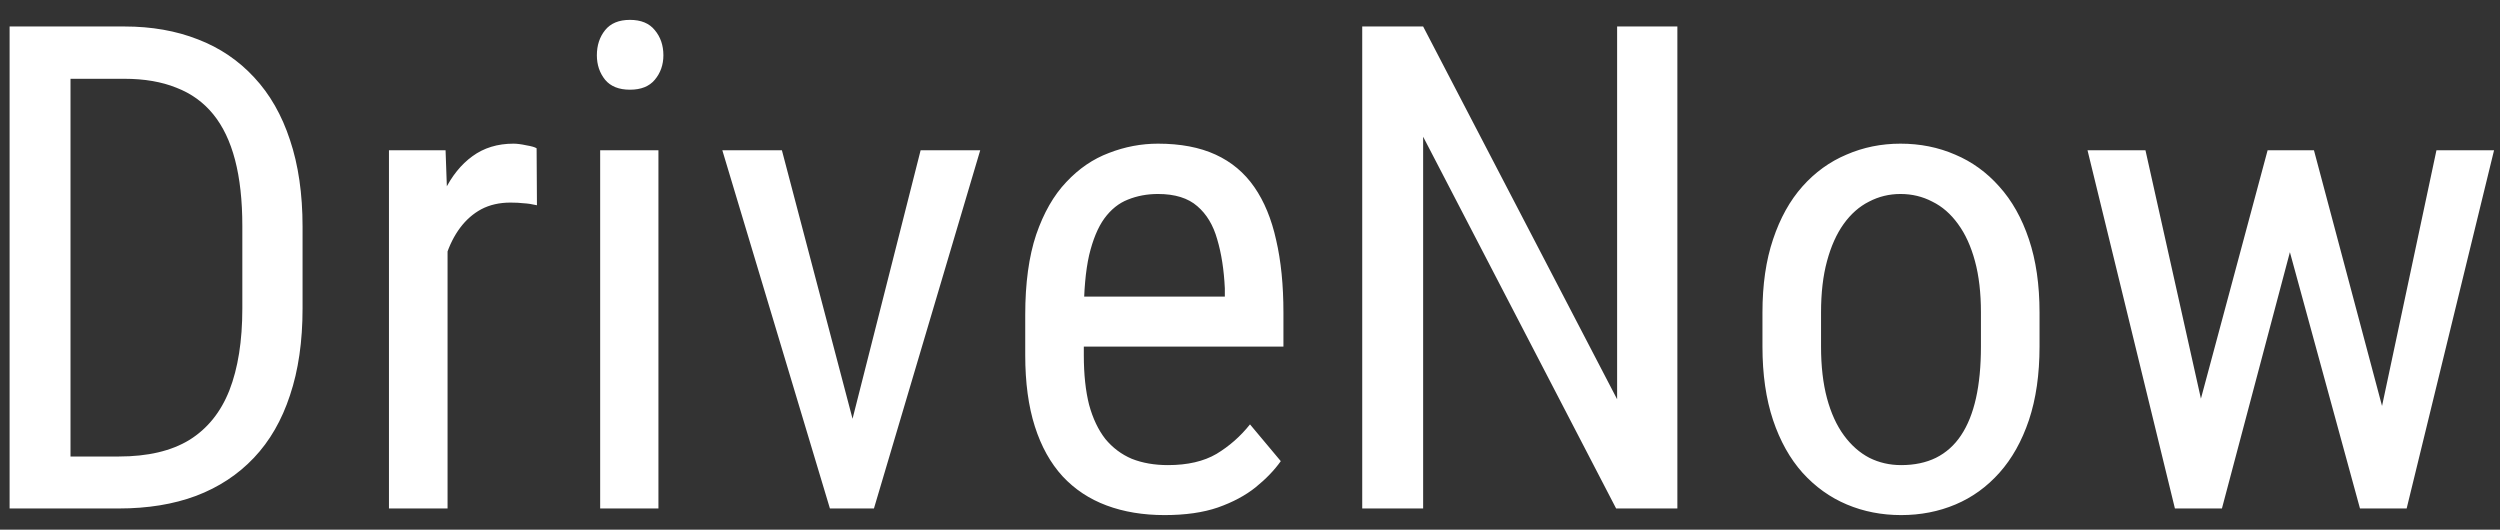 <svg width="118" height="25" viewBox="0 0 118 25" fill="none" xmlns="http://www.w3.org/2000/svg">
<rect x="0" y="0" width="118" height="25" fill="#333333" stroke="none"/>
<path d="M5.609 24H1.734L1.766 21.547H5.609C6.974 21.547 8.083 21.287 8.938 20.766C9.792 20.234 10.422 19.453 10.828 18.422C11.234 17.38 11.438 16.094 11.438 14.562V10.672C11.438 9.464 11.323 8.422 11.094 7.547C10.865 6.672 10.521 5.953 10.062 5.391C9.604 4.828 9.026 4.411 8.328 4.141C7.63 3.859 6.812 3.719 5.875 3.719H1.656V1.25H5.875C7.156 1.25 8.312 1.453 9.344 1.859C10.375 2.255 11.26 2.854 12 3.656C12.74 4.448 13.302 5.432 13.688 6.609C14.083 7.786 14.281 9.151 14.281 10.703V14.562C14.281 16.115 14.083 17.479 13.688 18.656C13.302 19.833 12.734 20.818 11.984 21.609C11.234 22.401 10.323 23 9.25 23.406C8.188 23.802 6.974 24 5.609 24ZM3.328 1.25V24H0.453V1.25H3.328ZM21.125 9.75V24H18.359V7.094H21.031L21.125 9.75ZM25.328 7L25.344 9.688C25.115 9.635 24.906 9.604 24.719 9.594C24.542 9.573 24.333 9.562 24.094 9.562C23.573 9.562 23.115 9.667 22.719 9.875C22.333 10.083 22 10.375 21.719 10.75C21.438 11.125 21.213 11.573 21.047 12.094C20.88 12.604 20.766 13.167 20.703 13.781L19.984 14.25C19.984 13.229 20.062 12.271 20.219 11.375C20.385 10.479 20.641 9.688 20.984 9C21.328 8.302 21.766 7.76 22.297 7.375C22.838 6.979 23.484 6.781 24.234 6.781C24.401 6.781 24.604 6.807 24.844 6.859C25.094 6.901 25.255 6.948 25.328 7ZM31.078 7.094V24H28.328V7.094H31.078ZM28.172 2.609C28.172 2.141 28.302 1.745 28.562 1.422C28.823 1.099 29.213 0.938 29.734 0.938C30.255 0.938 30.646 1.099 30.906 1.422C31.177 1.745 31.312 2.141 31.312 2.609C31.312 3.057 31.177 3.443 30.906 3.766C30.646 4.078 30.255 4.234 29.734 4.234C29.213 4.234 28.823 4.078 28.562 3.766C28.302 3.443 28.172 3.057 28.172 2.609ZM39.828 21.391L43.453 7.094H46.266L41.25 24H39.422L39.828 21.391ZM36.906 7.094L40.688 21.469L40.984 24H39.172L34.094 7.094H36.906ZM54.969 24.312C53.958 24.312 53.047 24.162 52.234 23.859C51.422 23.557 50.729 23.099 50.156 22.484C49.583 21.859 49.146 21.073 48.844 20.125C48.542 19.177 48.391 18.057 48.391 16.766V14.859C48.391 13.37 48.562 12.109 48.906 11.078C49.26 10.047 49.734 9.219 50.328 8.594C50.922 7.958 51.594 7.5 52.344 7.219C53.094 6.927 53.865 6.781 54.656 6.781C55.719 6.781 56.625 6.953 57.375 7.297C58.125 7.641 58.734 8.151 59.203 8.828C59.672 9.505 60.016 10.338 60.234 11.328C60.464 12.318 60.578 13.458 60.578 14.75V16.359H50.016V14H57.812V13.609C57.771 12.734 57.651 11.963 57.453 11.297C57.266 10.63 56.953 10.109 56.516 9.734C56.078 9.349 55.458 9.156 54.656 9.156C54.146 9.156 53.672 9.245 53.234 9.422C52.807 9.589 52.438 9.885 52.125 10.312C51.823 10.729 51.583 11.307 51.406 12.047C51.24 12.787 51.156 13.724 51.156 14.859V16.766C51.156 17.672 51.24 18.453 51.406 19.109C51.583 19.755 51.839 20.292 52.172 20.719C52.516 21.135 52.932 21.448 53.422 21.656C53.922 21.854 54.49 21.953 55.125 21.953C56.052 21.953 56.818 21.776 57.422 21.422C58.026 21.057 58.552 20.594 59 20.031L60.453 21.766C60.151 22.193 59.755 22.604 59.266 23C58.786 23.385 58.193 23.703 57.484 23.953C56.786 24.193 55.948 24.312 54.969 24.312ZM79.172 1.25V24H76.281L67.172 6.453V24H64.297V1.25H67.172L76.328 18.844V1.25H79.172ZM83.188 16.359V14.75C83.188 13.438 83.354 12.287 83.688 11.297C84.021 10.297 84.484 9.464 85.078 8.797C85.672 8.13 86.365 7.63 87.156 7.297C87.948 6.953 88.797 6.781 89.703 6.781C90.63 6.781 91.49 6.953 92.281 7.297C93.073 7.63 93.766 8.13 94.359 8.797C94.963 9.464 95.432 10.297 95.766 11.297C96.099 12.287 96.266 13.438 96.266 14.75V16.359C96.266 17.672 96.099 18.828 95.766 19.828C95.432 20.818 94.969 21.646 94.375 22.312C93.781 22.979 93.088 23.479 92.297 23.812C91.505 24.146 90.651 24.312 89.734 24.312C88.818 24.312 87.963 24.146 87.172 23.812C86.38 23.479 85.682 22.979 85.078 22.312C84.484 21.646 84.021 20.818 83.688 19.828C83.354 18.828 83.188 17.672 83.188 16.359ZM85.953 14.75V16.359C85.953 17.287 86.047 18.099 86.234 18.797C86.422 19.495 86.688 20.078 87.031 20.547C87.375 21.016 87.776 21.37 88.234 21.609C88.693 21.838 89.193 21.953 89.734 21.953C90.359 21.953 90.906 21.838 91.375 21.609C91.854 21.37 92.25 21.016 92.562 20.547C92.875 20.078 93.109 19.495 93.266 18.797C93.422 18.099 93.5 17.287 93.5 16.359V14.75C93.5 13.823 93.406 13.016 93.219 12.328C93.031 11.63 92.766 11.047 92.422 10.578C92.078 10.099 91.672 9.745 91.203 9.516C90.745 9.276 90.245 9.156 89.703 9.156C89.172 9.156 88.677 9.276 88.219 9.516C87.76 9.745 87.359 10.099 87.016 10.578C86.682 11.047 86.422 11.63 86.234 12.328C86.047 13.016 85.953 13.823 85.953 14.75ZM103.297 21L107.031 7.094H108.828L108.625 9.859L104.875 24H103.141L103.297 21ZM101.266 7.094L104.406 21.156L104.484 24H102.656L98.531 7.094H101.266ZM112.031 21.047L115 7.094H117.719L113.594 24H111.797L112.031 21.047ZM109.219 7.094L112.859 20.766L113.109 24H111.391L107.516 9.828L107.312 7.094H109.219Z" fill="white"/>
</svg>
